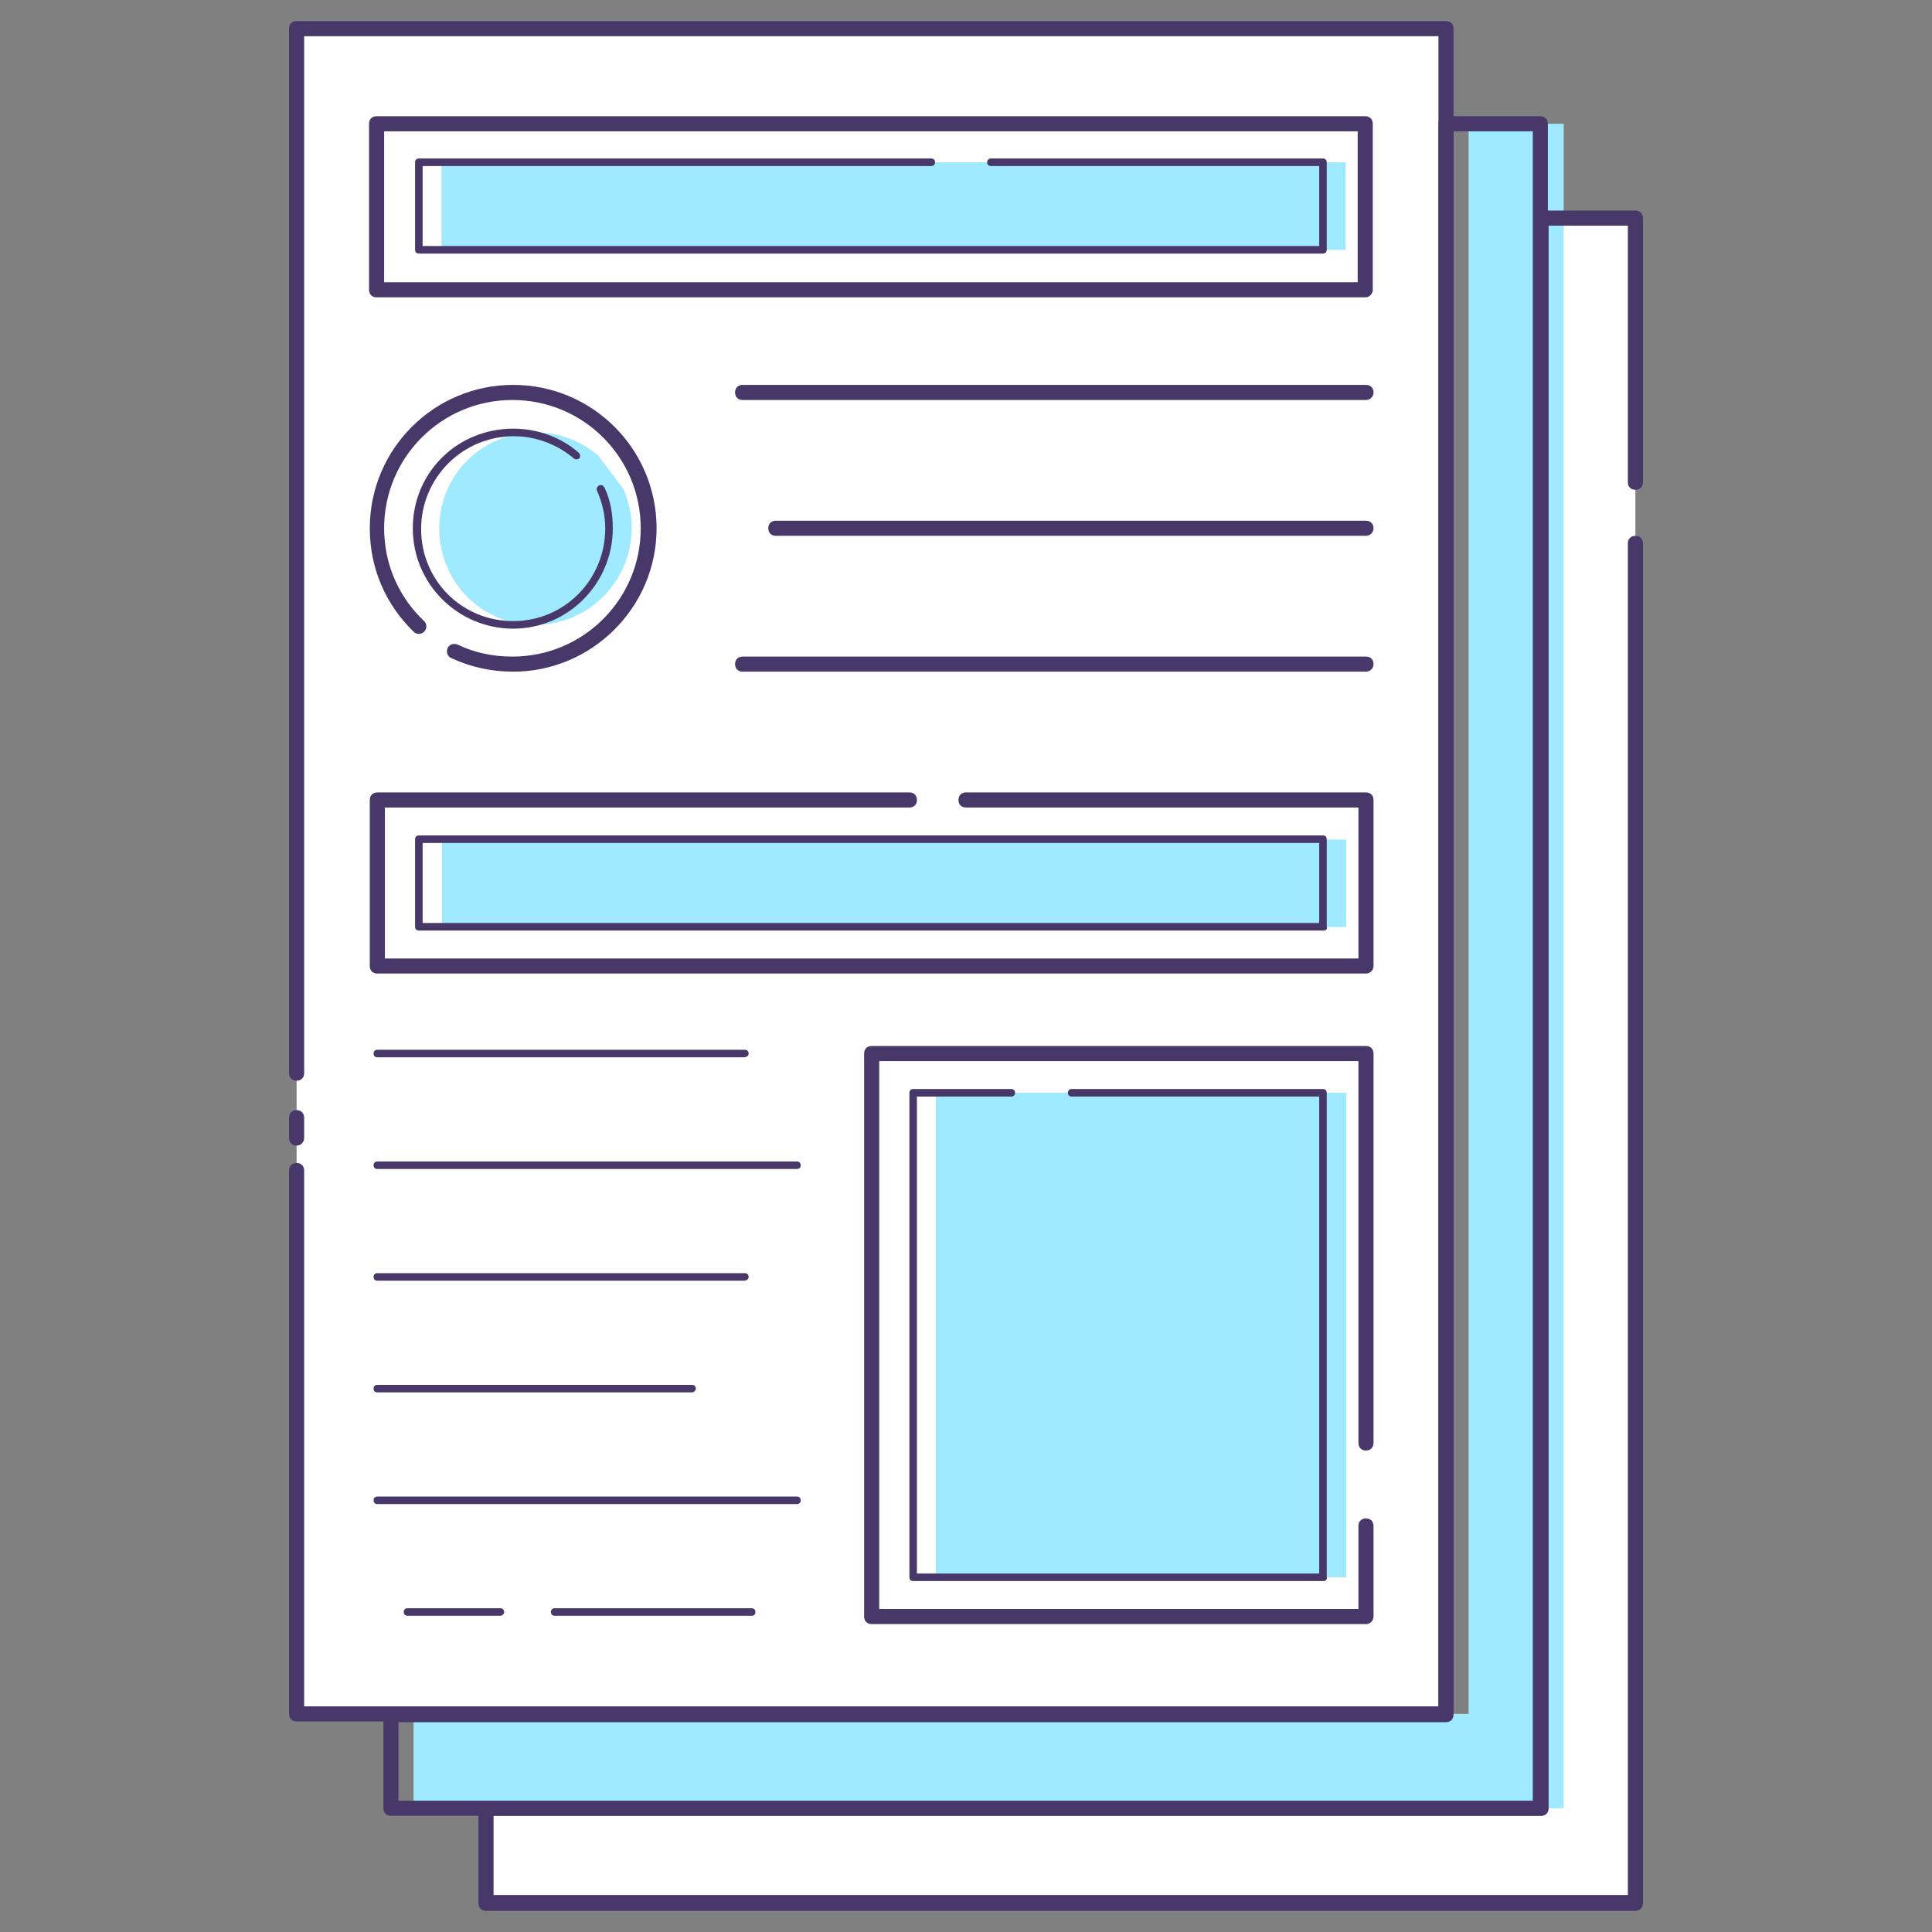 <svg xmlns="http://www.w3.org/2000/svg" id="Layer_1" x="0" y="0" version="1.1" viewBox="0 0 256 256" xml:space="preserve"><rect x="0" y="0" width="256" height="256" fill="#808080" stroke="none"/><style>.st0{fill:#fff}.st1{fill:#48386a}.st2{fill:#9feaff}</style><path d="M39.3 142.2V3.8h152.3v223.3H39.3v-72z" class="st0"/><path d="M216.7 72v180.2H64.4v-12.6h139.8V28.9h12.5v35z" class="st0"/><path d="M39.3 151.8c-.6 0-1-.4-1-1v-2.7c0-.6.4-1 1-1s1 .4 1 1v2.7c0 .6-.5 1-1 1z" class="st1"/><path d="M191.6 228.1H39.3c-.6 0-1-.4-1-1v-72c0-.6.4-1 1-1s1 .4 1 1v71h150.3V4.8H40.3v137.4c0 .6-.4 1-1 1s-1-.4-1-1V3.8c0-.6.4-1 1-1h152.3c.6 0 1 .4 1 1v223.3c0 .6-.4 1-1 1z" class="st1"/><path d="M207.2 16.4v223.2H54.8v-12.5h139.8V16.4z" class="st2"/><path d="M204.2 240.6H51.8c-.6 0-1-.4-1-1v-12.5c0-.6.4-1 1-1h138.8V16.4c0-.6.4-1 1-1h12.5c.6 0 1 .4 1 1v223.3c.1.5-.4.9-.9.9zm-151.4-2h150.3V17.4h-10.5v209.8c0 .6-.4 1-1 1H52.8v10.4z" class="st1"/><path d="M216.7 253.2H64.4c-.6 0-1-.4-1-1v-12.5c0-.6.4-1 1-1h138.8V28.9c0-.6.4-1 1-1h12.5c.6 0 1 .4 1 1v35c0 .6-.4 1-1 1s-1-.4-1-1v-34h-10.5v209.7c0 .6-.4 1-1 1H65.4v10.5h150.3V72c0-.6.4-1 1-1s1 .4 1 1v180.2c0 .5-.4 1-1 1zM180.9 39.4h-131c-.6 0-1-.4-1-1v-22c0-.6.4-1 1-1h131c.6 0 1 .4 1 1v22c0 .5-.4 1-1 1zm-130-2h129v-20h-129v20z" class="st1"/><path d="M134.4 21.5h43.9v11.6H58.5V21.5h67.9z" class="st2"/><path d="M112.7 57.1h11.6v119.8h-11.6z" class="st2" transform="rotate(90 118.466 117.007)"/><path d="M145.1 144.8h33.3V209H124v-64.2h13zM82.6 64.8c.7 1.6 1.1 3.3 1.1 5.2 0 7-5.7 12.8-12.8 12.8S58.2 77.1 58.2 70 63.9 57.3 71 57.3c3.2 0 6.1 1.2 8.3 3.1l3.3 4.4z" class="st2"/><path d="M175.3 33.6H55.5c-.3 0-.5-.2-.5-.5V21.5c0-.3.2-.5.5-.5h67.9c.3 0 .5.2.5.5s-.2.5-.5.5H56v10.6h118.8V22h-43.5c-.3 0-.5-.2-.5-.5s.2-.5.5-.5h44c.3 0 .5.2.5.5v11.6c0 .3-.2.5-.5.5zM181 129H50c-.6 0-1-.4-1-1v-22c0-.6.4-1 1-1h70.5c.6 0 1 .4 1 1s-.4 1-1 1H51v20h129v-20h-52c-.6 0-1-.4-1-1s.4-1 1-1h53c.6 0 1 .4 1 1v22c0 .6-.5 1-1 1z" class="st1"/><path d="M175.4 123.3H55.5c-.3 0-.5-.2-.5-.5v-11.6c0-.3.2-.5.5-.5h119.8c.3 0 .5.2.5.5v11.6c.1.3-.1.5-.4.5zm-119.4-1h118.8v-10.6H56v10.6zM181 215.2h-65.5c-.6 0-1-.4-1-1v-74.6c0-.6.4-1 1-1H181c.6 0 1 .4 1 1v51.6c0 .6-.4 1-1 1s-1-.4-1-1v-50.6h-63.5v72.6H180v-11c0-.6.4-1 1-1s1 .4 1 1v12c0 .6-.5 1-1 1z" class="st1"/><path d="M175.4 209.5H121c-.3 0-.5-.2-.5-.5v-64.2c0-.3.2-.5.5-.5h13c.3 0 .5.2.5.5s-.2.5-.5.5h-12.5v63.2h53.3v-63.2H142c-.3 0-.5-.2-.5-.5s.2-.5.5-.5h33.3c.3 0 .5.2.5.5V209c.1.2-.1.5-.4.5zM68 89c-2.9 0-5.6-.6-8.2-1.8-.5-.2-.7-.8-.5-1.3.2-.5.8-.7 1.3-.5 2.3 1.1 4.7 1.6 7.3 1.6 9.4 0 17-7.6 17-17s-7.6-17-17-17-17 7.6-17 17c0 4.7 1.9 9.1 5.3 12.3.4.4.4 1 0 1.4-.4.4-1 .4-1.4 0C51.1 80.1 49 75.3 49 70c0-10.5 8.5-19 19-19s19 8.5 19 19-8.6 19-19 19z" class="st1"/><path d="M68 83.3c-7.3 0-13.3-5.9-13.3-13.3S60.6 56.8 68 56.8c3.2 0 6.3 1.1 8.7 3.2.2.2.2.5.1.7-.2.2-.5.2-.7.1-2.2-1.9-5.1-3-8-3-6.8 0-12.3 5.5-12.3 12.3S61.2 82.3 68 82.3 80.2 76.8 80.2 70c0-1.7-.4-3.4-1.1-5-.1-.3 0-.5.3-.7.3-.1.5 0 .7.3.8 1.7 1.1 3.5 1.1 5.4 0 7.3-5.9 13.3-13.2 13.3zM181 53H98.4c-.6 0-1-.4-1-1s.4-1 1-1H181c.6 0 1 .4 1 1s-.5 1-1 1zM181 89H98.4c-.6 0-1-.4-1-1s.4-1 1-1H181c.6 0 1 .4 1 1s-.5 1-1 1zM181 71h-78.2c-.6 0-1-.4-1-1s.4-1 1-1H181c.6 0 1 .4 1 1s-.5 1-1 1zM98.6 140.1H50c-.3 0-.5-.2-.5-.5s.2-.5.5-.5h48.7c.3 0 .5.2.5.5s-.3.5-.6.5zM105.6 154.9H50c-.3 0-.5-.2-.5-.5s.2-.5.5-.5h55.6c.3 0 .5.2.5.5s-.2.5-.5.5zM98.6 169.7H50c-.3 0-.5-.2-.5-.5s.2-.5.5-.5h48.7c.3 0 .5.2.5.5s-.3.5-.6.5zM91.7 184.5H50c-.3 0-.5-.2-.5-.5s.2-.5.5-.5h41.7c.3 0 .5.2.5.5s-.3.5-.5.5zM105.6 199.3H50c-.3 0-.5-.2-.5-.5s.2-.5.5-.5h55.6c.3 0 .5.2.5.5s-.2.5-.5.5zM99.7 214.1H73.5c-.3 0-.5-.2-.5-.5s.2-.5.5-.5h26.1c.3 0 .5.2.5.5s-.2.5-.4.5zM66.3 214.1H54c-.3 0-.5-.2-.5-.5s.2-.5.5-.5h12.3c.3 0 .5.2.5.5s-.3.5-.5.5z" class="st1"/></svg>